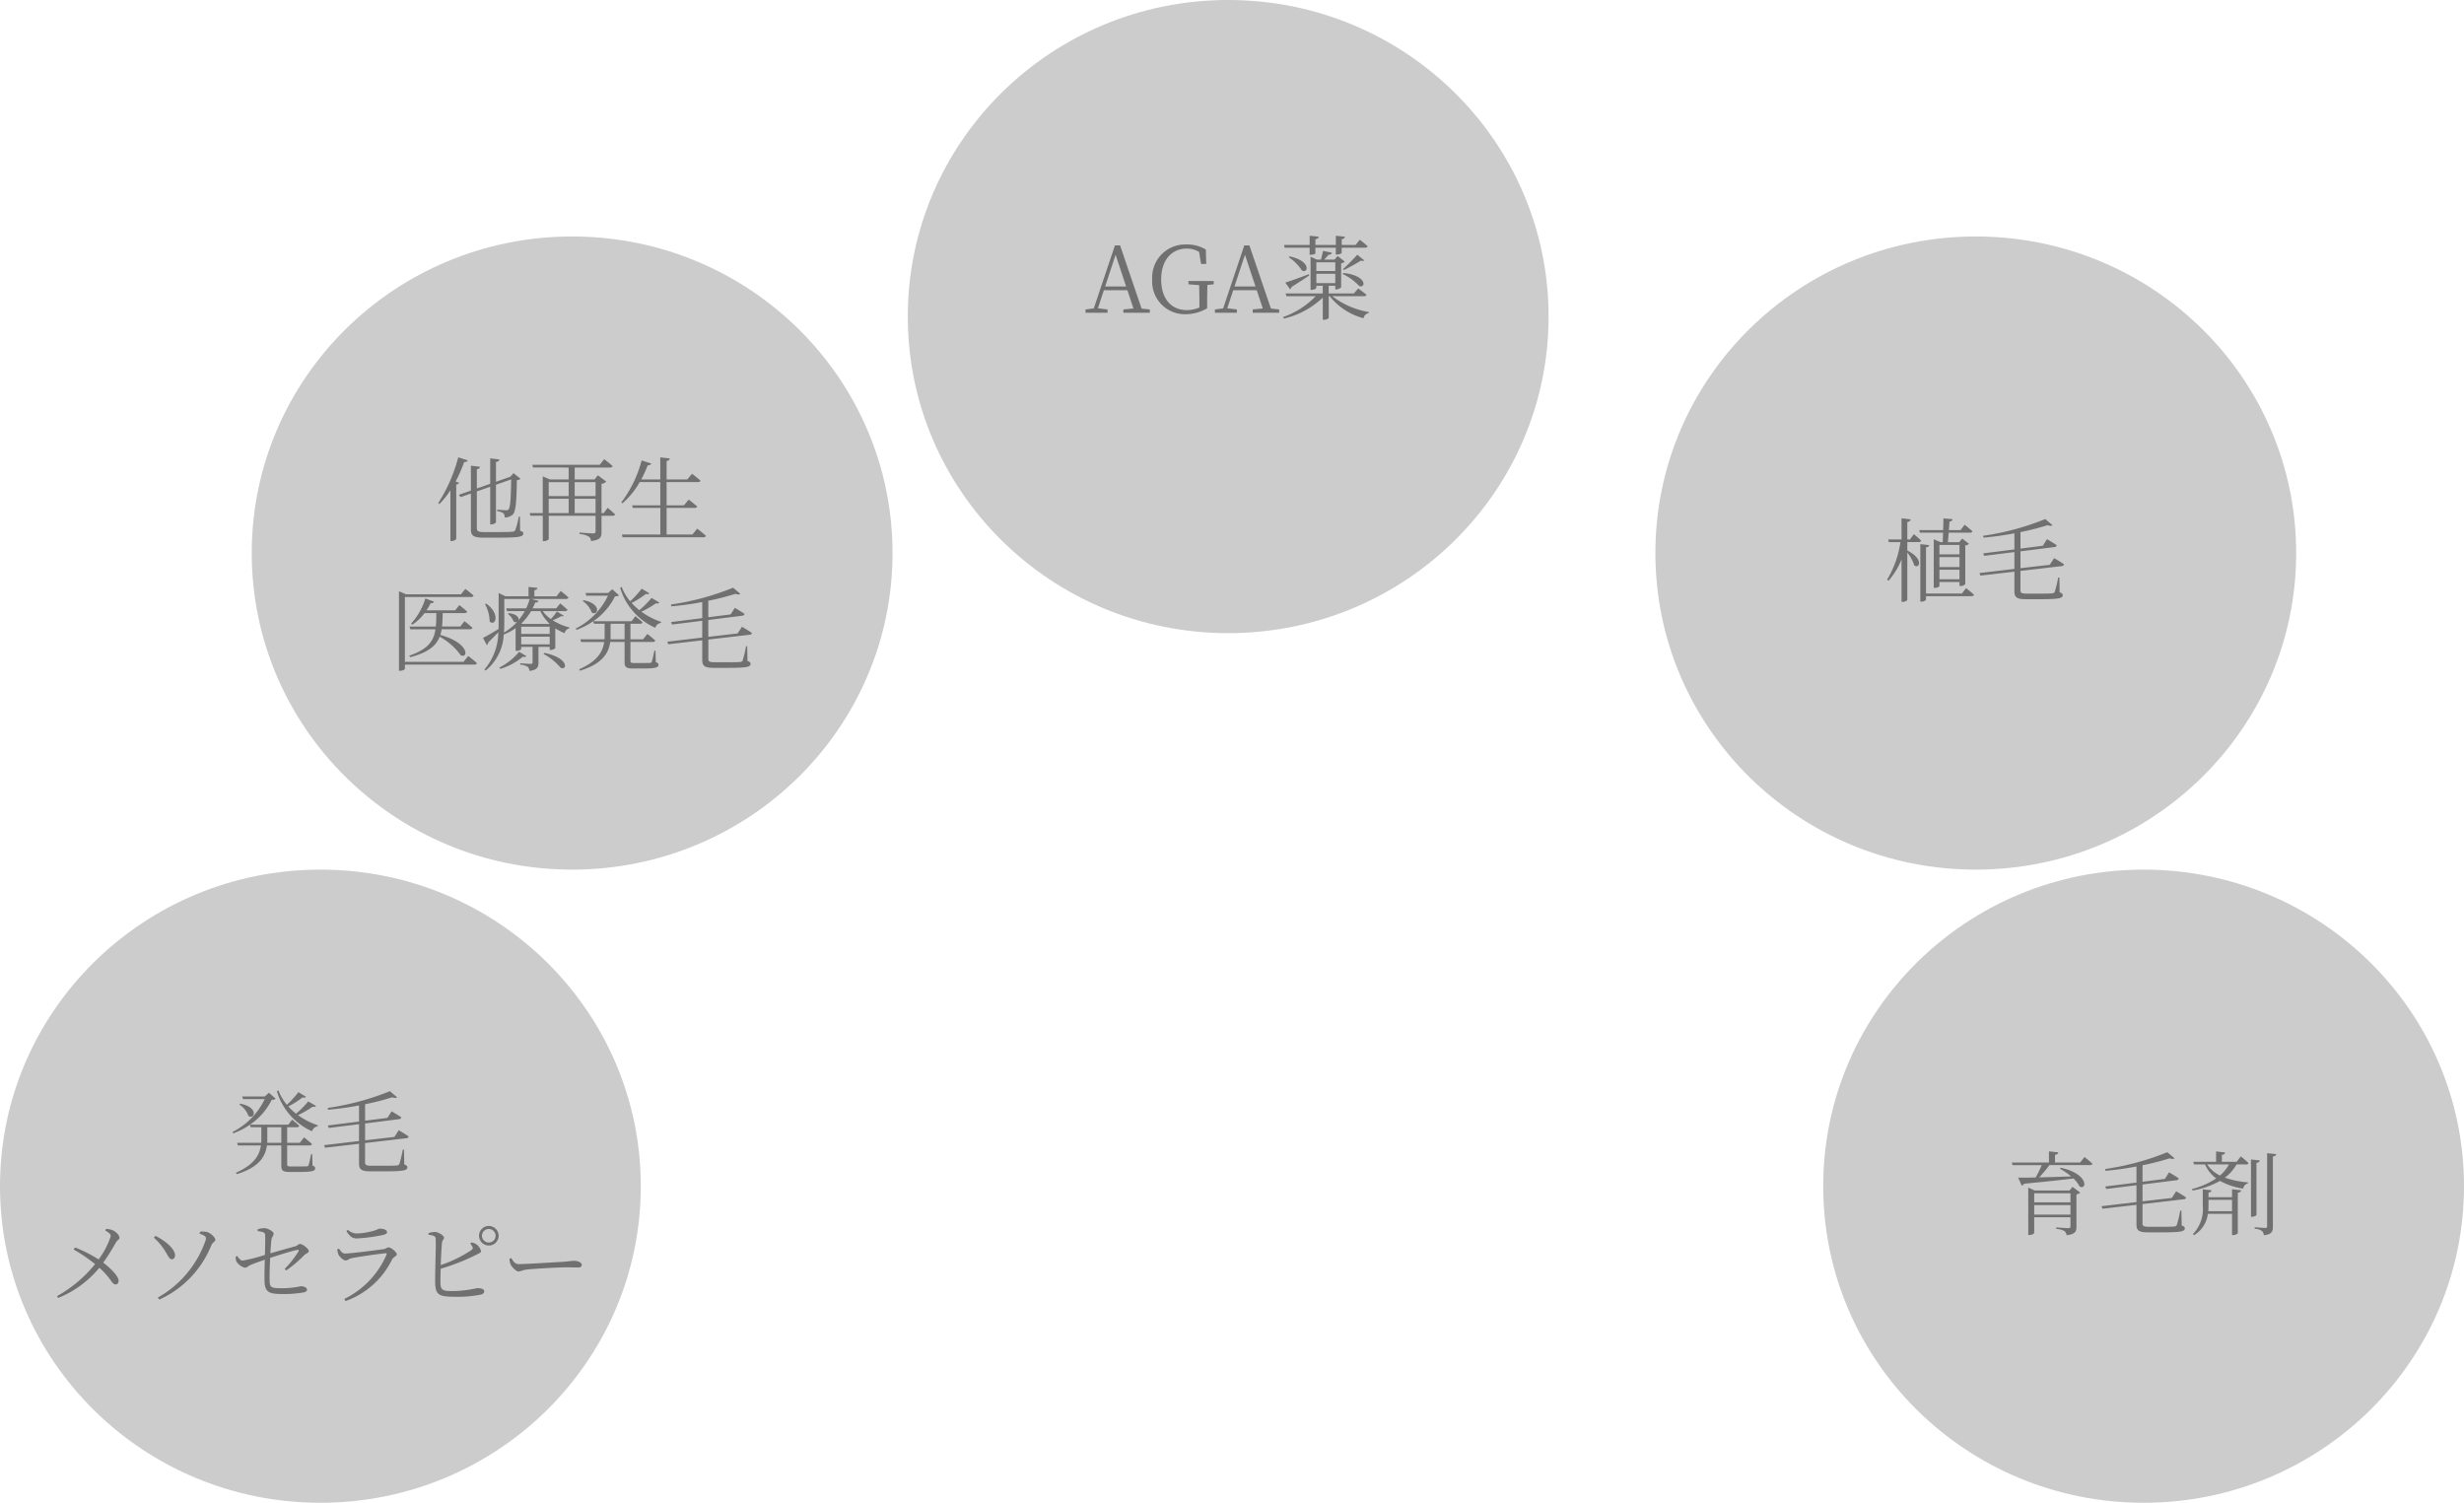 <svg xmlns="http://www.w3.org/2000/svg" width="323" height="197" viewBox="0 0 323 197">
  <g id="Group_391" data-name="Group 391" transform="translate(-469 -8450.999)">
    <g id="Group_61" data-name="Group 61" transform="translate(480.29 8575.577)">
      <ellipse id="Ellipse_8" data-name="Ellipse 8" cx="42" cy="41.5" rx="42" ry="41.5" transform="translate(-11.29 -10.578)" fill="#ccc"/>
      <path id="Path_710" data-name="Path 710" d="M-10.62-8.208a2.994,2.994,0,0,1,1.188,1.5c.828.516,1.38-1.152-1.08-1.608Zm3.648,5.016c.012-.156.012-.3.012-.456V-5.232h1.836v2.04Zm5.9,1.488h-.144C-1.344-1.068-1.488-.42-1.56-.24A.259.259,0,0,1-1.8-.1c-.156,0-.528.012-1.008.012H-3.864c-.444,0-.492-.072-.492-.276V-2.844h2.94c.168,0,.276-.06.312-.192C-1.512-3.408-2.136-3.9-2.136-3.9l-.564.708H-4.356v-2.04h1.272a.287.287,0,0,0,.312-.192c-.36-.336-.936-.8-.936-.8l-.5.66H-9.228A8.479,8.479,0,0,0-6.384-8.82c.288-.012.42-.036.516-.156l-.876-.78-.54.492h-2.964l.108.348H-7.3A9.322,9.322,0,0,1-11.532-4.6l.108.168A9.6,9.6,0,0,0-9.24-5.556l.1.324h1.4v1.6c0,.144-.012.3-.012.444H-10.92l.108.348H-7.8C-7.98-1.536-8.724-.3-11.076.732l.108.192C-7.992.012-7.2-1.44-7.008-2.844h1.884V-.18c0,.612.2.816,1.116.816h1.176C-1.056.636-.684.5-.684.156c0-.168-.072-.264-.348-.348Zm-.516-6.912a13.3,13.3,0,0,1-1.6,1.608A7.639,7.639,0,0,1-4.2-7.956,12.1,12.1,0,0,0-2.328-9.144c.264.072.36.036.444-.084l-1-.6A13.07,13.07,0,0,1-4.392-8.172a6.691,6.691,0,0,1-1.116-1.9l-.2.12A8.38,8.38,0,0,0-1.1-4.7.908.908,0,0,1-.36-5.352l.024-.132A9.473,9.473,0,0,1-2.928-6.816,12.787,12.787,0,0,0-1.02-7.92c.252.06.36.012.444-.1ZM11.292-3.792a.275.275,0,0,0,.276-.228c-.48-.348-1.3-.816-1.3-.816L9.7-3.96l-3.84.444V-5.724l4.476-.564a.3.3,0,0,0,.276-.24c-.48-.324-1.272-.792-1.272-.792l-.552.864-2.928.372v-2.16A34.518,34.518,0,0,0,9.42-9.156c.3.12.528.108.636,0l-.948-.8A34.648,34.648,0,0,1,.96-7.764l.048.24a38.331,38.331,0,0,0,4.056-.564v2.112L.972-5.46l.132.324,3.96-.492V-3.42L.48-2.88l.132.336L5.064-3.06V-.48c0,.828.372,1.032,1.548,1.032H8.376C10.9.552,11.4.432,11.4.024c0-.168-.1-.276-.408-.372l-.036-1.944H10.8A15.07,15.07,0,0,1,10.356-.42a.36.36,0,0,1-.336.2C9.768-.192,9.2-.18,8.4-.18H6.684c-.708,0-.828-.12-.828-.456v-2.52ZM-28.188,8.324c.432.252.7.42.7.744A10.441,10.441,0,0,1-29.076,12.1a16.827,16.827,0,0,0-3.1-1.572l-.168.276a20.759,20.759,0,0,1,2.808,1.908,17.162,17.162,0,0,1-4.992,4.2l.156.24a13.684,13.684,0,0,0,5.4-3.96c1.56,1.392,1.632,2.184,2.112,2.184.276,0,.408-.216.408-.492-.012-.624-1.128-1.692-2.016-2.364.744-1.008,1.416-2.22,1.656-2.616.2-.372.48-.408.48-.636,0-.312-.42-.756-.84-.972a2.371,2.371,0,0,0-.936-.192Zm13.9,1.908c.168-.4.516-.456.516-.708,0-.324-.684-.96-1.2-1.044a3.455,3.455,0,0,0-.78-.024l-.1.264c.864.288.912.468.816.84A13.757,13.757,0,0,1-21.312,17.1l.192.264A13.2,13.2,0,0,0-14.292,10.232Zm-6.252.48c.528.78.7,1.38,1.068,1.368.252,0,.42-.228.42-.528-.024-.876-1.368-1.968-2.592-2.544l-.18.24A8.382,8.382,0,0,1-20.544,10.712Zm16.068,2.832a15.93,15.93,0,0,0,2.328-1.98c.276-.276.624-.312.624-.564,0-.288-.816-.936-1.164-.936-.18,0-.264.216-.612.312-.708.2-2.232.624-3.264.924.048-.78.1-1.452.144-1.8s.288-.5.288-.78S-6.912,8-7.344,8a2.887,2.887,0,0,0-.888.156l.012.228c.588.084.948.156.972.456.036.48,0,1.68-.024,2.664a20.215,20.215,0,0,1-2.892.744c-.3,0-.492-.24-.732-.6l-.192.072a1.352,1.352,0,0,0,.072.636,1.9,1.9,0,0,0,1.092.828c.336,0,.348-.168.78-.36.5-.216,1.284-.492,1.86-.684-.024.792-.06,1.98-.036,2.808.024,1.584.744,1.692,2.628,1.692a14.776,14.776,0,0,0,2.388-.2c.324-.048.552-.156.552-.372,0-.312-.48-.456-.8-.456a11.927,11.927,0,0,1-2.5.264c-1.464,0-1.584-.1-1.608-1.08-.012-.708.024-1.836.072-2.892,1.08-.36,2.916-.948,3.576-1.056.168-.024.216.06.132.2a12.376,12.376,0,0,1-1.8,2.292Zm6.84-2.088c.12.288.648.78.936.78.264,0,.432-.216.8-.3.816-.168,3.444-.552,4.416-.648.156-.024.192.048.144.192a11.481,11.481,0,0,1-5.532,5.8l.168.276a10.8,10.8,0,0,0,6.1-5.46c.144-.3.612-.432.612-.66,0-.3-.732-.912-1.092-.912-.2,0-.312.18-.648.228-.84.12-4.332.576-5.04.576-.348,0-.552-.276-.8-.648l-.228.108A2.9,2.9,0,0,0,2.364,11.456ZM8.736,8.528c0-.288-.408-.456-.924-.456-.252,0-.408.192-1.116.348A8.733,8.733,0,0,1,4.74,8.7a1.867,1.867,0,0,1-1.152-.48l-.18.156c.4.636.732.972,1.344.972a21.319,21.319,0,0,0,3.456-.456C8.592,8.8,8.736,8.7,8.736,8.528Zm10.9,1.5a1.343,1.343,0,0,1,.288.4c.1.2.06.3-.144.456a16.8,16.8,0,0,1-4.008,1.956c.048-1.152.108-2.412.168-2.928.036-.372.264-.42.264-.648,0-.288-.7-.744-1.188-.768a3.121,3.121,0,0,0-.852.156l.012.216c.624.084.888.156.936.492.06.564-.084,4.512-.072,5.58.012,1.692.324,2.052,2.472,2.052a15.42,15.42,0,0,0,3.564-.288c.228-.084.4-.192.4-.432,0-.276-.36-.408-.924-.408a15.916,15.916,0,0,1-3.12.384c-1.44,0-1.7-.084-1.7-1.26,0-.312.012-.948.036-1.668a27.742,27.742,0,0,0,4.524-1.764c.456-.24.768-.312.768-.552a1.609,1.609,0,0,0-.672-.924,1.375,1.375,0,0,0-.564-.2Zm2.448-.144A.889.889,0,0,1,21.18,9a.894.894,0,1,1,1.788,0A.886.886,0,0,1,22.08,9.884Zm0-2.172A1.284,1.284,0,1,0,23.364,9,1.3,1.3,0,0,0,22.08,7.712ZM24.792,12a2.129,2.129,0,0,0,.108.672c.168.408.732,1,1.068,1s.48-.18,1.164-.252c.9-.108,4.272-.288,5.028-.288.732,0,1.152.024,1.572.024s.528-.132.528-.348c0-.324-.54-.528-1-.528-.312,0-.648.072-1.452.132-.552.024-4.752.3-5.82.3-.5,0-.7-.372-.96-.78Z" transform="translate(30.71 28.422)" fill="#707070"/>
    </g>
    <g id="Group_360" data-name="Group 360" transform="translate(513.29 8492.577)">
      <ellipse id="Ellipse_8-2" data-name="Ellipse 8" cx="42" cy="41.5" rx="42" ry="41.5" transform="translate(-11.29 -10.578)" fill="#ccc"/>
      <path id="Path_709" data-name="Path 709" d="M-15.276-6.876a19.816,19.816,0,0,0,1.128-2.556c.276.012.42-.084.468-.216l-1.248-.4a20.908,20.908,0,0,1-2.628,6l.168.12a11.093,11.093,0,0,0,1.428-1.8V.924h.144A.836.836,0,0,0-15.192.66V-6.48c.216-.036.324-.108.36-.228Zm8.436,4.6H-7A8.908,8.908,0,0,1-7.464-.492c-.072.12-.144.168-.348.192-.276.036-.924.048-1.824.048h-1.92c-.8,0-.936-.144-.936-.516V-5.58l1.752-.612V-1.26h.156c.276,0,.6-.18.6-.288V-6.456l1.992-.7C-8.028-4.7-8.1-3.468-8.34-3.216c-.072.084-.156.108-.336.108-.2,0-.8-.048-1.14-.084l-.012.2a2,2,0,0,1,.816.276.729.729,0,0,1,.168.552,1.6,1.6,0,0,0,1.068-.384c.384-.42.5-1.692.528-4.5a.75.75,0,0,0,.48-.192l-.912-.732-.444.48-.048.012-1.812.636v-2.6c.312-.036.42-.156.444-.324l-1.2-.144v3.336l-1.752.612v-2.52c.276-.036.4-.168.408-.324l-1.188-.144v3.264l-1.584.552.24.3,1.344-.468V-.6c0,.864.408,1.08,1.668,1.08H-9.66C-6.936.48-6.4.372-6.4-.072c0-.168-.1-.24-.42-.348ZM.336-2.736V-4.62H3.072v1.884ZM-3.072-4.62H-.456v1.884H-3.072ZM-.456-6.792v1.824H-3.072V-6.792Zm3.528,0v1.824H.336V-6.792ZM4.14-2.736H3.852v-3.84a1.118,1.118,0,0,0,.624-.288l-1.1-.828-.444.54H.336v-1.56H4.98c.168,0,.288-.06.324-.192-.432-.4-1.1-.9-1.1-.9l-.588.732H-5.232l.108.36H-.456v1.56H-2.928l-.924-.4v4.812H-5.568l.1.348h1.62V.936h.12c.4,0,.66-.2.66-.288V-2.388H3.072V-.36c0,.2-.072.288-.324.288-.3,0-1.788-.12-1.788-.12V0A2.97,2.97,0,0,1,2.172.336a.746.746,0,0,1,.3.588C3.72.792,3.852.384,3.852-.252V-2.388H5.328c.156,0,.276-.06.3-.18-.36-.36-.972-.864-.972-.864ZM15.768.072H12.384V-3.42h3.7c.168,0,.288-.06.312-.18-.432-.384-1.116-.912-1.116-.912l-.624.756H12.384V-6.8H16.5c.168,0,.288-.06.324-.192a13.358,13.358,0,0,0-1.116-.9l-.612.744H12.384V-9.564c.288-.048.384-.168.42-.336l-1.248-.144v2.892H9.06A14.422,14.422,0,0,0,9.9-9c.264.012.42-.1.468-.24l-1.26-.4a15.656,15.656,0,0,1-2.664,5.5l.156.12A10.642,10.642,0,0,0,8.856-6.8h2.7v3.048H7.86l.1.336h3.6V.072H6.516l.1.36H17.22c.168,0,.276-.06.312-.192C17.1-.168,16.392-.7,16.392-.7ZM-14.244,16.76h-7.68v-8.5h8.676c.18,0,.288-.06.324-.192C-13.344,7.688-14,7.2-14,7.2l-.576.708h-7.188l-.936-.4V17.936h.12c.4,0,.66-.192.66-.264V17.12h9.132c.168,0,.264-.06.3-.192-.42-.4-1.128-.936-1.128-.936Zm.852-4.272c.168,0,.3-.06.324-.192-.4-.372-1.044-.864-1.044-.864l-.552.7h-2.388c.06-.54.072-1.116.084-1.764h2.88c.168,0,.288-.06.324-.192-.408-.384-1.02-.852-1.02-.852l-.552.684h-3.756a5.948,5.948,0,0,0,.54-.936.436.436,0,0,0,.456-.2l-1.152-.42a8.6,8.6,0,0,1-1.86,3.3l.156.144a6.389,6.389,0,0,0,1.608-1.524H-17.8c-.012.648-.012,1.224-.072,1.764h-3.444l.1.36h3.3c-.228,1.536-.984,2.628-3.444,3.456l.144.2c2.352-.624,3.384-1.488,3.852-2.688A8.391,8.391,0,0,1-14.6,15.9c1.008.468,1.164-1.608-2.676-2.664a4.51,4.51,0,0,0,.168-.744ZM-11.424,9.2a4.848,4.848,0,0,1,.612,2.268c.684.708,1.512-.912-.444-2.34Zm4.476,6.24A8.228,8.228,0,0,1-9.54,17.516l.12.168a8.324,8.324,0,0,0,2.964-1.6c.264.084.372.036.456-.072Zm3.2.288A7.7,7.7,0,0,1-1.5,17.54c.876.384,1.116-1.284-2.148-1.956Zm-2.928-1.26V13.46H-2.94v1.008Zm-2.22-5.952h3.336a8.147,8.147,0,0,1-.468,1.236H-8.64l.1.36h2.328A7.2,7.2,0,0,1-7.032,11.3c.108-.3-.168-.792-1.272-.924l-.12.1a2.283,2.283,0,0,1,.756,1,.459.459,0,0,0,.456.048,7.321,7.321,0,0,1-1.728,1.4c.036-.492.048-.972.048-1.428Zm4.728,1.6a5.83,5.83,0,0,0,1.188,1.632l-.048.048h-3.5l-.132-.06a7.405,7.405,0,0,0,1.284-1.62Zm-2.508,2.04H-2.94V13.1H-6.672Zm4.68-1.992a8.872,8.872,0,0,1-.792.984,4.609,4.609,0,0,1-1.068-1.032H-.924c.156,0,.288-.06.312-.192C-.984,9.572-1.56,9.1-1.56,9.1l-.528.648h-3.1a7.231,7.231,0,0,0,.348-.768c.3.012.384-.06.444-.2l-.972-.264H-.792c.168,0,.276-.06.312-.192-.384-.36-1.02-.852-1.02-.852l-.552.7h-2.9V7.376c.276-.048.384-.156.4-.312l-1.164-.12V8.168H-8.736l-.9-.432V11.5c0,.324,0,.636-.012.96-.876.528-1.68,1-2.04,1.164l.5.936a.415.415,0,0,0,.18-.336c.516-.5.972-.972,1.332-1.344A7.627,7.627,0,0,1-11.5,17.768l.168.132a6.446,6.446,0,0,0,2.364-4.716,7.178,7.178,0,0,0,1.56-.84V15.32h.12c.36,0,.612-.168.612-.24V14.8h1.488v2.028c0,.144-.06.2-.264.2S-6.8,16.952-6.8,16.952v.18a2.135,2.135,0,0,1,.972.276.753.753,0,0,1,.228.54c1.044-.12,1.188-.516,1.188-1.1V14.8H-2.94v.408h.108a.955.955,0,0,0,.624-.24v-2.6A6.579,6.579,0,0,0-.984,13a.8.8,0,0,1,.612-.624l.012-.132a7.035,7.035,0,0,1-2.184-.936,6.968,6.968,0,0,0,1.116-.54c.168.048.276.024.324-.06ZM1.38,8.792a2.994,2.994,0,0,1,1.188,1.5c.828.516,1.38-1.152-1.08-1.608Zm3.648,5.016c.012-.156.012-.3.012-.456V11.768H6.876v2.04Zm5.9,1.488h-.144c-.132.636-.276,1.284-.348,1.464a.259.259,0,0,1-.24.144c-.156,0-.528.012-1.008.012H8.136c-.444,0-.492-.072-.492-.276V14.156h2.94c.168,0,.276-.06.312-.192-.408-.372-1.032-.864-1.032-.864l-.564.708H7.644v-2.04H8.916a.287.287,0,0,0,.312-.192c-.36-.336-.936-.8-.936-.8l-.5.66H2.772A8.479,8.479,0,0,0,5.616,8.18c.288-.012.42-.036.516-.156l-.876-.78-.54.492H1.752l.108.348H4.7A9.322,9.322,0,0,1,.468,12.4l.108.168A9.6,9.6,0,0,0,2.76,11.444l.1.324h1.4v1.6c0,.144-.012.3-.012.444H1.08l.108.348H4.2C4.02,15.464,3.276,16.7.924,17.732l.108.192c2.976-.912,3.768-2.364,3.96-3.768H6.876V16.82c0,.612.2.816,1.116.816H9.168c1.776,0,2.148-.132,2.148-.48,0-.168-.072-.264-.348-.348Zm-.516-6.912a13.3,13.3,0,0,1-1.6,1.608A7.639,7.639,0,0,1,7.8,9.044,12.1,12.1,0,0,0,9.672,7.856c.264.072.36.036.444-.084l-1-.6A13.07,13.07,0,0,1,7.608,8.828a6.691,6.691,0,0,1-1.116-1.9l-.2.12A8.38,8.38,0,0,0,10.9,12.3a.908.908,0,0,1,.744-.648l.024-.132a9.473,9.473,0,0,1-2.592-1.332,12.787,12.787,0,0,0,1.908-1.1c.252.06.36.012.444-.1Zm12.876,4.824a.275.275,0,0,0,.276-.228c-.48-.348-1.3-.816-1.3-.816l-.576.876-3.84.444V11.276l4.476-.564a.3.3,0,0,0,.276-.24c-.48-.324-1.272-.792-1.272-.792l-.552.864-2.928.372V8.756a34.518,34.518,0,0,0,3.564-.912c.3.12.528.108.636,0l-.948-.8a34.648,34.648,0,0,1-8.148,2.2l.048.24a38.331,38.331,0,0,0,4.056-.564v2.112l-4.092.516.132.324,3.96-.492V13.58l-4.584.54.132.336,4.452-.516v2.58c0,.828.372,1.032,1.548,1.032h1.764c2.52,0,3.024-.12,3.024-.528,0-.168-.1-.276-.408-.372l-.036-1.944H22.8a15.07,15.07,0,0,1-.444,1.872.36.36,0,0,1-.336.2c-.252.024-.816.036-1.62.036H18.684c-.708,0-.828-.12-.828-.456v-2.52Z" transform="translate(30.71 28.422)" fill="#707070"/>
    </g>
    <g id="Group_361" data-name="Group 361" transform="translate(599.29 8455.577)">
      <ellipse id="Ellipse_8-3" data-name="Ellipse 8" cx="42" cy="41.5" rx="42" ry="41.5" transform="translate(-11.29 -4.578)" fill="#ccc"/>
      <path id="Path_708" data-name="Path 708" d="M-16.128-3.444-14.76-7.6l1.38,4.152Zm4.776,2.892-2.82-8.28h-.672L-17.616-.576l-1.08.144V0h2.88V-.432l-1.26-.156.78-2.364h3.084l.792,2.388-1.32.132V0h3.468V-.432ZM-1.9-4.164H-5.208v.432l1.4.108c.024.816.036,1.644.036,2.436v.5A4.179,4.179,0,0,1-5.4-.348c-2.088,0-3.384-1.512-3.384-4.02,0-2.544,1.38-4.044,3.348-4.044a3.037,3.037,0,0,1,1.62.432L-3.552-6.4h.672L-2.928-8.28a4.73,4.73,0,0,0-2.616-.672A4.328,4.328,0,0,0-9.96-4.38,4.287,4.287,0,0,0-5.58.192a5.629,5.629,0,0,0,2.82-.78v-.588c0-.876.012-1.68.036-2.472l.828-.084Zm2.724.72L2.2-7.6l1.38,4.152ZM5.6-.552l-2.82-8.28H2.112L-.66-.576l-1.08.144V0H1.14V-.432L-.12-.588.66-2.952H3.744L4.536-.564l-1.32.132V0H6.684V-.432Zm5.076-7.98V-7.6h.12c.324,0,.636-.108.636-.2v-.732h2.676v.9h.132c.36-.012.636-.144.636-.216v-.684h3.084c.168,0,.288-.06.312-.192-.384-.372-1.02-.852-1.02-.852l-.552.684H14.88v-.756c.3-.036.4-.156.408-.324l-1.176-.12v1.2H11.436v-.756c.3-.036.408-.156.432-.324l-1.188-.12v1.2H7.332l.06.36Zm6.252.924c-.468.516-1.3,1.38-1.872,1.884l.12.12c.7-.348,1.7-.888,2.232-1.236.24.072.36.048.42-.036ZM15-5.088A7.124,7.124,0,0,1,17.184-3.5c.9.312,1.02-1.392-2.076-1.716Zm-6.888,2a.406.406,0,0,0,.2-.3c1.02-.636,1.8-1.152,2.316-1.5l-.06-.168c-1.248.48-2.52.936-3.084,1.1ZM7.944-7.272a5.815,5.815,0,0,1,1.728,1.74c.852.42,1.212-1.26-1.62-1.86Zm3.612,2.16H14.04v1.224H11.556Zm2.484-1.5v1.14H11.556v-1.14ZM17.8-2.172c.168,0,.288-.06.324-.192-.432-.348-1.068-.828-1.068-.828l-.588.66H13.176V-3.54h.864v.48h.12a1.021,1.021,0,0,0,.648-.276V-6.48a.888.888,0,0,0,.48-.228l-.936-.732-.42.468H12.588c.192-.2.42-.456.576-.636.24,0,.4-.1.432-.264l-1.164-.24c-.06.324-.18.8-.264,1.14h-.552L10.8-7.344V-3h.12c.312,0,.636-.18.636-.264V-3.54h.84v1.008H7.524l.108.36h3.84A10.945,10.945,0,0,1,7.2.564l.1.2A11.148,11.148,0,0,0,12.4-1.98v2.9h.132c.4,0,.648-.192.648-.252V-2.172h.12A8.467,8.467,0,0,0,17.736.72.887.887,0,0,1,18.42.036L18.432-.1a10.67,10.67,0,0,1-4.788-2.076Z" transform="translate(30.71 36.422)" fill="#707070"/>
    </g>
    <g id="Group_362" data-name="Group 362" transform="translate(697.29 8492.577)">
      <ellipse id="Ellipse_8-4" data-name="Ellipse 8" cx="42" cy="41.5" rx="42" ry="41.5" transform="translate(-11.29 -10.578)" fill="#ccc"/>
      <path id="Path_707" data-name="Path 707" d="M-2.136-6.564v1.236H-4.764V-6.564Zm-2.628,4.5V-3.312h2.628v1.248Zm2.628-1.6H-4.764V-4.968h2.628ZM-7.32-8.172h3.036c-.024.456-.036.888-.048,1.248H-4.62l-.888-.384V-.936h.12c.384,0,.624-.168.624-.24V-1.7h2.628v.516H-2a.794.794,0,0,0,.624-.24V-6.5A.666.666,0,0,0-.9-6.72L-1.776-7.4l-.4.48H-3.66c.036-.372.072-.8.108-1.248h2.8c.168,0,.276-.06.312-.192-.384-.348-1.02-.852-1.02-.852L-2-8.508H-3.528l.084-1.1c.24-.048.384-.168.4-.336l-1.2-.1c0,.468-.012,1.008-.036,1.536H-7.416ZM-8.976-6.936h1.5c.168,0,.276-.06.312-.192-.348-.348-.948-.852-.948-.852l-.516.7h-.348V-9.576c.312-.048.4-.156.432-.336l-1.188-.144v2.772h-1.752l.084.348h1.524a13.075,13.075,0,0,1-1.74,4.908l.168.168a9.7,9.7,0,0,0,1.716-2.8V.9h.168c.264,0,.588-.168.588-.276v-6.2a5.566,5.566,0,0,1,.912,1.692c.672.528,1.3-.852-.912-1.944ZM-1.824-.192h-4.7V-6.24c.288-.036.384-.156.42-.3l-1.164-.132V.876h.144c.276,0,.6-.168.6-.288V.156H-.564c.18,0,.288-.06.324-.192C-.624-.408-1.272-.9-1.272-.9Zm13.116-3.6a.275.275,0,0,0,.276-.228c-.48-.348-1.3-.816-1.3-.816L9.7-3.96l-3.84.444V-5.724l4.476-.564a.3.3,0,0,0,.276-.24c-.48-.324-1.272-.792-1.272-.792l-.552.864-2.928.372v-2.16A34.518,34.518,0,0,0,9.42-9.156c.3.12.528.108.636,0l-.948-.8A34.648,34.648,0,0,1,.96-7.764l.048.24a38.331,38.331,0,0,0,4.056-.564v2.112L.972-5.46l.132.324,3.96-.492V-3.42L.48-2.88l.132.336L5.064-3.06V-.48c0,.828.372,1.032,1.548,1.032H8.376C10.9.552,11.4.432,11.4.024c0-.168-.1-.276-.408-.372l-.036-1.944H10.8A15.07,15.07,0,0,1,10.356-.42a.36.36,0,0,1-.336.2C9.768-.192,9.2-.18,8.4-.18H6.684c-.708,0-.828-.12-.828-.456v-2.52Z" transform="translate(30.71 36.422)" fill="#707070"/>
    </g>
    <g id="Group_363" data-name="Group 363" transform="translate(719.29 8575.577)">
      <ellipse id="Ellipse_8-5" data-name="Ellipse 8" cx="42" cy="41.5" rx="42" ry="41.5" transform="translate(-11.29 -10.578)" fill="#ccc"/>
      <path id="Path_706" data-name="Path 706" d="M-14.34-1.776V-3.024h4.752v1.248Zm4.752-2.8v1.188H-14.34V-4.572Zm-.12-.36H-14.28l-.84-.384V.9h.132c.336,0,.648-.18.648-.276V-1.428h4.752V-.252c0,.168-.06.252-.3.252-.276,0-1.56-.1-1.56-.1V.1A2.466,2.466,0,0,1-10.38.384a.72.72,0,0,1,.276.54c1.152-.12,1.3-.492,1.3-1.1V-4.428a.985.985,0,0,0,.5-.228l-1.008-.756ZM-8.316-8.6h-3.3V-9.612c.288-.036.408-.156.432-.324l-1.224-.132V-8.6H-17.28l.1.336h3.828a14.519,14.519,0,0,1-.8,1.62c-.96.024-1.764.024-2.292.024l.468,1.044a.5.5,0,0,0,.324-.252c2.832-.264,4.908-.492,6.456-.684a3.728,3.728,0,0,1,.816,1.068C-7.4-4.98-7.2-7.116-10.86-7.92l-.108.132A8.663,8.663,0,0,1-9.5-6.78c-1.524.048-2.976.1-4.188.12a16.426,16.426,0,0,0,1.344-1.608H-7.02c.168,0,.288-.06.312-.192-.4-.36-1.044-.864-1.044-.864ZM5.292-3.792a.275.275,0,0,0,.276-.228c-.48-.348-1.3-.816-1.3-.816L3.7-3.96l-3.84.444V-5.724l4.476-.564a.3.3,0,0,0,.276-.24c-.48-.324-1.272-.792-1.272-.792l-.552.864-2.928.372v-2.16A34.518,34.518,0,0,0,3.42-9.156c.3.12.528.108.636,0l-.948-.8a34.648,34.648,0,0,1-8.148,2.2l.048.24A38.331,38.331,0,0,0-.936-8.088v2.112l-4.092.516.132.324,3.96-.492V-3.42l-4.584.54.132.336L-.936-3.06V-.48C-.936.348-.564.552.612.552H2.376C4.9.552,5.4.432,5.4.024c0-.168-.1-.276-.408-.372L4.956-2.292H4.8A15.07,15.07,0,0,1,4.356-.42a.36.36,0,0,1-.336.2C3.768-.192,3.2-.18,2.4-.18H.684c-.708,0-.828-.12-.828-.456v-2.52ZM8.472-2.22a6.475,6.475,0,0,0,.036-.672v-.816h3.084V-2.22Zm3.12-1.836H8.508v-.6c.276-.048.36-.156.4-.312l-1.152-.12V-2.9A4.675,4.675,0,0,1,6.468.768l.144.156a3.807,3.807,0,0,0,1.812-2.8h3.168V.912h.144c.288,0,.612-.168.612-.252V-4.632c.3-.048.408-.168.432-.336L11.592-5.1Zm-.408-4.3A4.79,4.79,0,0,1,10.008-6.9a4.307,4.307,0,0,1-1.68-1.452ZM12.2-8.7H10.26v-.9c.288-.048.408-.156.42-.324L9.5-10.056V-8.7H6.516l.084.348H8.052A4.637,4.637,0,0,0,9.516-6.516a10.509,10.509,0,0,1-3.18,1.392l.084.192a11.268,11.268,0,0,0,3.588-1.26,9.285,9.285,0,0,0,3.048,1.008.822.822,0,0,1,.624-.684V-6a11.9,11.9,0,0,1-3.024-.624A5.394,5.394,0,0,0,12.18-8.352h1.272a.277.277,0,0,0,.3-.18c-.372-.372-1.008-.876-1.008-.876Zm2.592.144c.3-.036.408-.156.444-.324L14.076-9v7.512h.144c.264,0,.576-.144.576-.264Zm1.4-1.272V-.276c0,.18-.06.252-.264.252-.24,0-1.368-.1-1.368-.1v.2a1.852,1.852,0,0,1,.948.288.828.828,0,0,1,.252.564c1.056-.108,1.188-.5,1.188-1.14v-9.18c.288-.036.408-.144.444-.312Z" transform="translate(30.71 36.422)" fill="#707070"/>
    </g>
  </g>
</svg>
